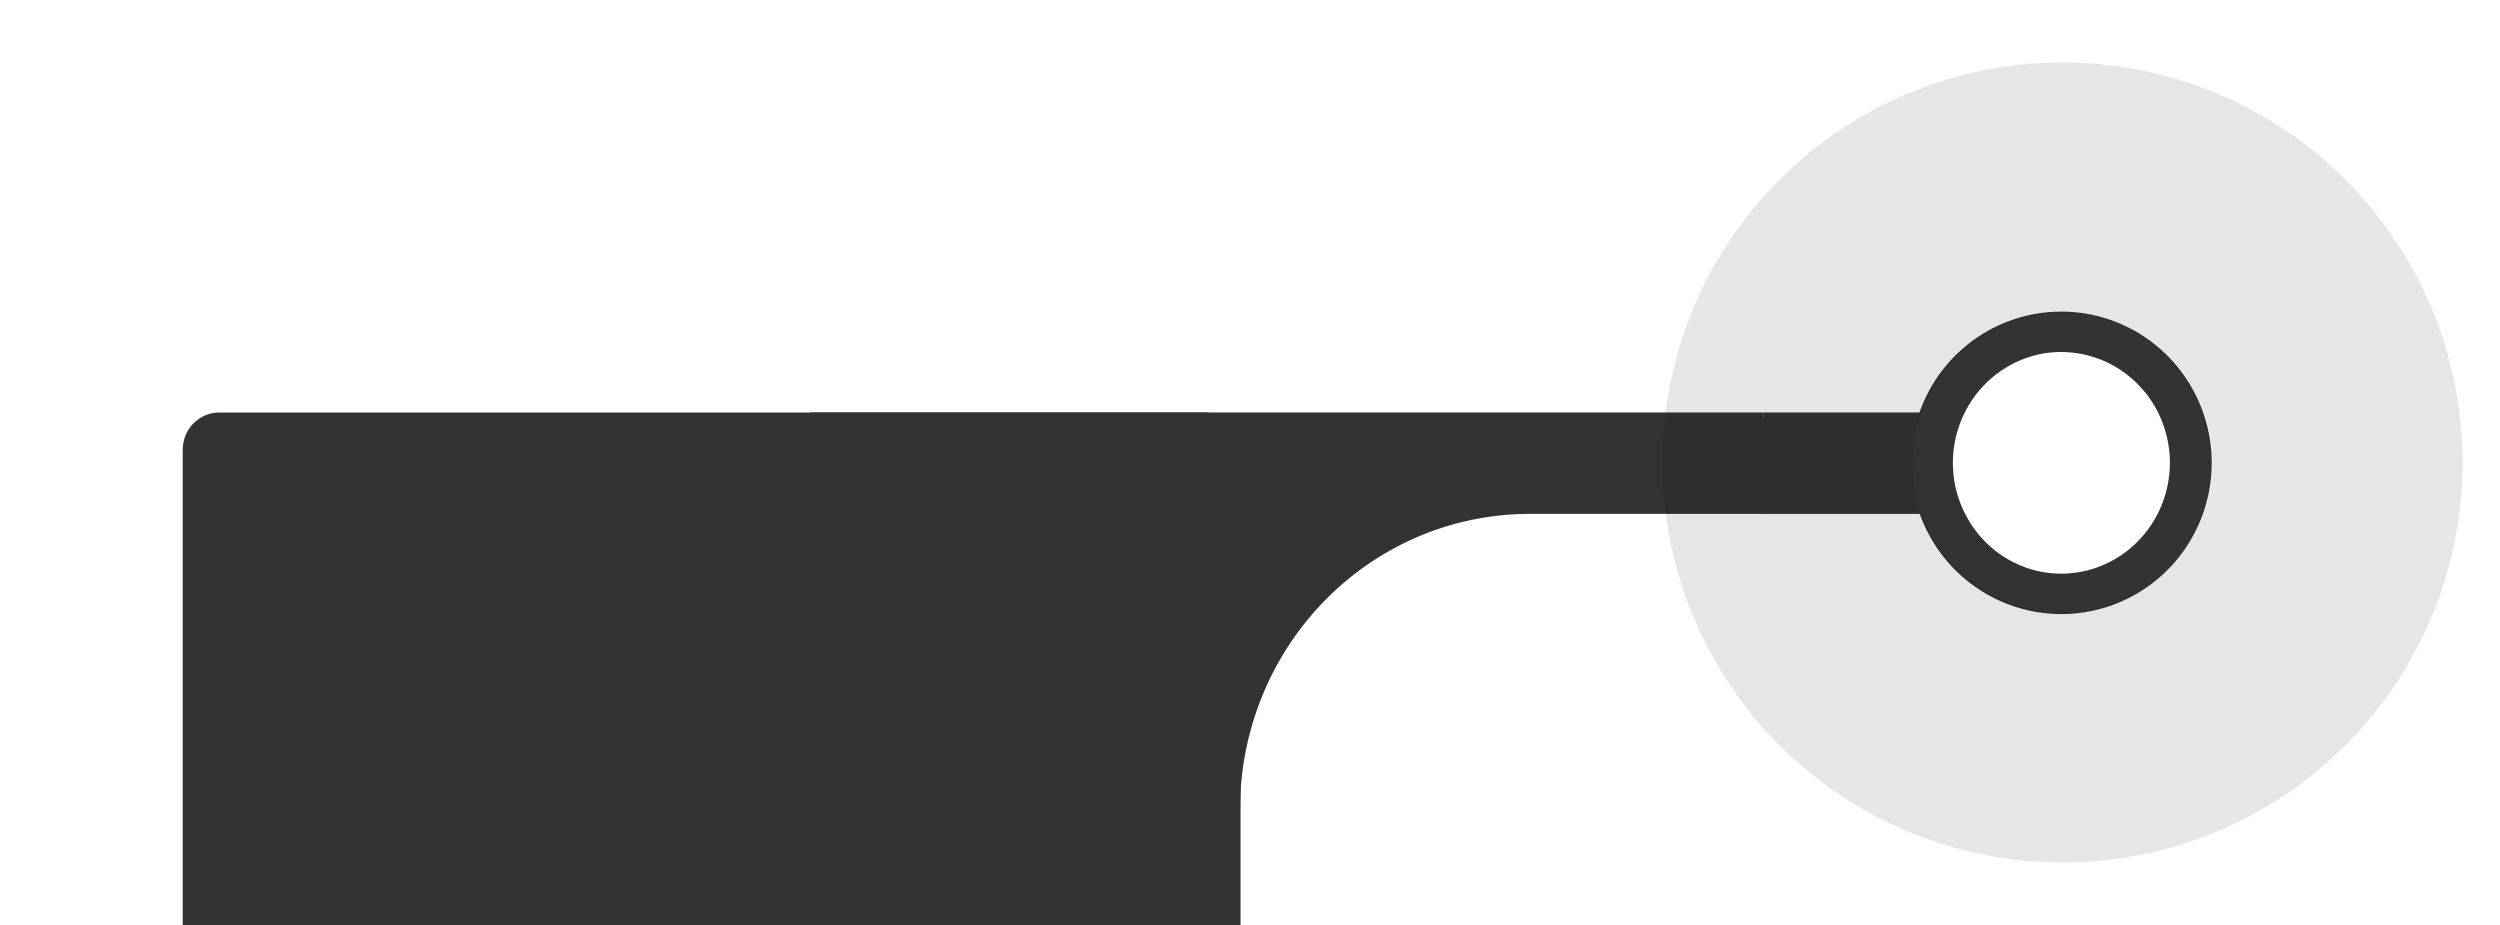 <?xml version="1.0" encoding="UTF-8" standalone="no"?>
<svg
   xmlns:dc="http://purl.org/dc/elements/1.1/"
   xmlns:cc="http://creativecommons.org/ns#"
   xmlns:rdf="http://www.w3.org/1999/02/22-rdf-syntax-ns#"
   xmlns:svg="http://www.w3.org/2000/svg"
   xmlns="http://www.w3.org/2000/svg"
   xmlns:sodipodi="http://sodipodi.sourceforge.net/DTD/sodipodi-0.dtd"
   xmlns:inkscape="http://www.inkscape.org/namespaces/inkscape"
   width="400"
   height="148"
   viewBox="0 0 105.833 39.158"
   version="1.1"
   id="svg8"
   inkscape:version="1.0.2 (e86c870879, 2021-01-15, custom)"
   sodipodi:docname="mirino.svg">
  <defs
     id="defs2">
    <inkscape:path-effect
       effect="offset"
       id="path-effect1229"
       is_visible="true"
       lpeversion="1"
       linejoin_type="extrp_arc"
       unit="mm"
       offset="2.4"
       miter_limit="4"
       attempt_force_join="true"
       update_on_knot_move="true" />
    <inkscape:path-effect
       effect="fillet_chamfer"
       id="path-effect1162"
       is_visible="true"
       lpeversion="1"
       satellites_param="F,0,0,1,0,1.058,0,1 @ F,0,0,1,0,1.058,0,1 @ F,0,0,1,0,1.058,0,1 @ F,0,0,1,0,1.058,0,1"
       unit="px"
       method="auto"
       mode="F"
       radius="4"
       chamfer_steps="1"
       flexible="false"
       use_knot_distance="true"
       apply_no_radius="true"
       apply_with_radius="true"
       only_selected="false"
       hide_knots="false" />
    <inkscape:path-effect
       effect="fillet_chamfer"
       id="path-effect1062"
       is_visible="true"
       lpeversion="1"
       satellites_param="F,0,0,1,0,1.058,0,1 @ F,0,0,1,0,1.058,0,1 @ F,0,0,1,0,1.058,0,1 @ F,0,0,1,0,1.058,0,1"
       unit="px"
       method="auto"
       mode="F"
       radius="4"
       chamfer_steps="1"
       flexible="false"
       use_knot_distance="true"
       apply_no_radius="true"
       apply_with_radius="true"
       only_selected="false"
       hide_knots="false" />
    <inkscape:path-effect
       effect="fillet_chamfer"
       id="path-effect910"
       is_visible="true"
       lpeversion="1"
       satellites_param="F,0,0,1,0,1.323,0,1 @ F,0,0,1,0,1.323,0,1 @ F,0,0,1,0,1.323,0,1 @ F,0,0,1,0,1.323,0,1"
       unit="px"
       method="auto"
       mode="F"
       radius="5"
       chamfer_steps="1"
       flexible="false"
       use_knot_distance="true"
       apply_no_radius="true"
       apply_with_radius="true"
       only_selected="false"
       hide_knots="false" />
    <filter
       style="color-interpolation-filters:sRGB"
       x="-0.25"
       width="1.5"
       y="-0.25"
       height="1.5"
       inkscape:menu="Non-Realistic 3D Shaders"
       inkscape:menu-tooltip="Satiny glass effect"
       inkscape:label="Frosted Glass"
       id="filter1039">
      <feGaussianBlur
         in="SourceGraphic"
         result="result8"
         stdDeviation="5"
         id="feGaussianBlur1019" />
      <feComposite
         result="result18"
         operator="xor"
         in2="result8"
         in="SourceGraphic"
         id="feComposite1021" />
      <feComposite
         in2="result18"
         result="result16"
         operator="arithmetic"
         k2="0.5"
         k1="1"
         in="result8"
         id="feComposite1023" />
      <feComposite
         in="result16"
         operator="atop"
         result="result6"
         in2="result8"
         id="feComposite1025" />
      <feOffset
         in="result6"
         result="result17"
         id="feOffset1027" />
      <feDisplacementMap
         result="result4"
         scale="100"
         yChannelSelector="A"
         xChannelSelector="A"
         in="result17"
         in2="result16"
         id="feDisplacementMap1029" />
      <feComposite
         k3="1"
         in="result17"
         operator="arithmetic"
         result="result2"
         in2="result4"
         id="feComposite1031" />
      <feComposite
         operator="out"
         in="result2"
         result="fbSourceGraphic"
         in2="result17"
         id="feComposite1033" />
      <feComposite
         result="result14"
         operator="over"
         in2="fbSourceGraphic"
         in="fbSourceGraphic"
         id="feComposite1035" />
      <feComposite
         in="result14"
         operator="in"
         in2="SourceGraphic"
         result="result15"
         id="feComposite1037" />
    </filter>
    <filter
       inkscape:label="Inset"
       inkscape:menu="Shadows and Glows"
       inkscape:menu-tooltip="Shadowy outer bevel"
       style="color-interpolation-filters:sRGB;"
       id="filter1139">
      <feMorphology
         result="result1"
         in="SourceAlpha"
         operator="dilate"
         radius="3.6"
         id="feMorphology1127" />
      <feGaussianBlur
         stdDeviation="3.6"
         in="result1"
         result="result0"
         id="feGaussianBlur1129" />
      <feDiffuseLighting
         surfaceScale="-5"
         id="feDiffuseLighting1133">
        <feDistantLight
           elevation="45"
           azimuth="225"
           id="feDistantLight1131" />
      </feDiffuseLighting>
      <feComposite
         in2="result0"
         operator="in"
         result="result91"
         id="feComposite1135" />
      <feComposite
         in="SourceGraphic"
         in2="result91"
         id="feComposite1137" />
    </filter>
    <filter
       style="color-interpolation-filters:sRGB"
       x="-0.25"
       width="1.5"
       y="-0.25"
       height="1.5"
       inkscape:menu="Non-Realistic 3D Shaders"
       inkscape:menu-tooltip="Satiny glass effect"
       inkscape:label="Frosted Glass"
       id="filter1185">
      <feGaussianBlur
         in="SourceGraphic"
         result="result8"
         stdDeviation="5"
         id="feGaussianBlur1165" />
      <feComposite
         result="result18"
         operator="xor"
         in2="result8"
         in="SourceGraphic"
         id="feComposite1167" />
      <feComposite
         in2="result18"
         result="result16"
         operator="arithmetic"
         k2="0.5"
         k1="1"
         in="result8"
         id="feComposite1169" />
      <feComposite
         in="result16"
         operator="atop"
         result="result6"
         in2="result8"
         id="feComposite1171" />
      <feOffset
         in="result6"
         result="result17"
         id="feOffset1173" />
      <feDisplacementMap
         result="result4"
         scale="100"
         yChannelSelector="A"
         xChannelSelector="A"
         in="result17"
         in2="result16"
         id="feDisplacementMap1175" />
      <feComposite
         k3="1"
         in="result17"
         operator="arithmetic"
         result="result2"
         in2="result4"
         id="feComposite1177" />
      <feComposite
         operator="out"
         in="result2"
         result="fbSourceGraphic"
         in2="result17"
         id="feComposite1179" />
      <feComposite
         result="result14"
         operator="over"
         in2="fbSourceGraphic"
         in="fbSourceGraphic"
         id="feComposite1181" />
      <feComposite
         in="result14"
         operator="in"
         in2="SourceGraphic"
         result="result15"
         id="feComposite1183" />
    </filter>
  </defs>
  <sodipodi:namedview
     id="base"
     pagecolor="#ffffff"
     bordercolor="#666666"
     borderopacity="1.0"
     inkscape:pageopacity="0.0"
     inkscape:pageshadow="2"
     inkscape:zoom="2.8284271"
     inkscape:cx="185.58807"
     inkscape:cy="119.68516"
     inkscape:document-units="mm"
     inkscape:current-layer="layer1"
     inkscape:document-rotation="0"
     showgrid="false"
     units="px"
     fit-margin-left="10"
     fit-margin-right="10"
     fit-margin-top="10"
     fit-margin-bottom="10"
     inkscape:window-width="1920"
     inkscape:window-height="1136"
     inkscape:window-x="0"
     inkscape:window-y="27"
     inkscape:window-maximized="1" />
  <g
     inkscape:label="Livello 1"
     inkscape:groupmode="layer"
     id="layer1">
    <path
       id="path903"
       style="opacity:0.1;fill:#000000;fill-opacity:1;stroke-width:0.132"
       d="M 87.234,2.646 A 16.933,16.933 0 0 0 70.379,19.579 16.933,16.933 0 0 0 87.312,36.513 16.933,16.933 0 0 0 104.246,19.579 16.933,16.933 0 0 0 87.312,2.646 a 16.933,16.933 0 0 0 -0.079,0 z m 0.023,10.583 a 6.35,6.35 0 0 1 0.056,0 6.35,6.35 0 0 1 0.109,5.16e-4 6.35,6.35 0 0 1 0.109,0.003 6.35,6.35 0 0 1 0.109,0.005 6.35,6.35 0 0 1 0.109,0.007 6.35,6.35 0 0 1 0.109,0.008 6.35,6.35 0 0 1 0.109,0.01 6.35,6.35 0 0 1 0.109,0.012 6.35,6.35 0 0 1 0.108,0.014 6.35,6.35 0 0 1 0.107,0.016 6.35,6.35 0 0 1 0.108,0.018 6.35,6.35 0 0 1 0.107,0.02 6.35,6.35 0 0 1 0.107,0.021 6.35,6.35 0 0 1 0.106,0.023 6.35,6.35 0 0 1 0.106,0.025 6.35,6.35 0 0 1 0.106,0.027 6.35,6.35 0 0 1 0.105,0.028 6.35,6.35 0 0 1 0.105,0.03 6.35,6.35 0 0 1 0.104,0.033 6.35,6.35 0 0 1 0.104,0.034 6.35,6.35 0 0 1 0.103,0.036 6.35,6.35 0 0 1 0.102,0.037 6.35,6.35 0 0 1 0.101,0.039 6.35,6.35 0 0 1 0.101,0.041 6.35,6.35 0 0 1 0.1,0.043 6.35,6.35 0 0 1 0.099,0.044 6.35,6.35 0 0 1 0.099,0.046 6.35,6.35 0 0 1 0.098,0.048 6.35,6.35 0 0 1 0.097,0.05 6.35,6.35 0 0 1 0.096,0.051 6.35,6.35 0 0 1 0.095,0.053 6.35,6.35 0 0 1 0.095,0.055 6.35,6.35 0 0 1 0.093,0.056 6.35,6.35 0 0 1 0.092,0.058 6.35,6.35 0 0 1 0.091,0.059 6.35,6.35 0 0 1 0.09,0.06 6.35,6.35 0 0 1 0.089,0.063 6.35,6.35 0 0 1 0.088,0.064 6.35,6.35 0 0 1 0.087,0.065 6.35,6.35 0 0 1 0.086,0.067 6.35,6.35 0 0 1 0.085,0.068 6.35,6.35 0 0 1 0.084,0.07 6.35,6.35 0 0 1 0.083,0.071 6.35,6.35 0 0 1 0.081,0.073 6.35,6.35 0 0 1 0.08,0.074 6.35,6.35 0 0 1 0.079,0.075 6.35,6.35 0 0 1 0.077,0.076 6.35,6.35 0 0 1 0.076,0.078 6.35,6.35 0 0 1 0.075,0.08 6.35,6.35 0 0 1 0.073,0.081 6.35,6.35 0 0 1 0.072,0.082 6.35,6.35 0 0 1 0.07,0.083 6.35,6.35 0 0 1 0.069,0.084 6.35,6.35 0 0 1 0.068,0.085 6.35,6.35 0 0 1 0.066,0.087 6.35,6.35 0 0 1 0.065,0.088 6.35,6.35 0 0 1 0.064,0.089 6.35,6.35 0 0 1 0.061,0.09 6.35,6.35 0 0 1 0.06,0.091 6.35,6.35 0 0 1 0.058,0.091 6.35,6.35 0 0 1 0.057,0.093 6.35,6.35 0 0 1 0.055,0.094 6.35,6.35 0 0 1 0.053,0.095 6.35,6.35 0 0 1 0.052,0.096 6.35,6.35 0 0 1 0.051,0.097 6.35,6.35 0 0 1 0.049,0.098 6.35,6.35 0 0 1 0.047,0.098 6.35,6.35 0 0 1 0.045,0.099 6.35,6.35 0 0 1 0.043,0.1 6.35,6.35 0 0 1 0.042,0.101 6.35,6.35 0 0 1 0.04,0.101 6.35,6.35 0 0 1 0.039,0.102 6.35,6.35 0 0 1 0.037,0.102 6.35,6.35 0 0 1 0.035,0.103 6.35,6.35 0 0 1 0.033,0.104 6.35,6.35 0 0 1 0.031,0.104 6.35,6.35 0 0 1 0.03,0.105 6.35,6.35 0 0 1 0.027,0.105 6.35,6.35 0 0 1 0.026,0.106 6.35,6.35 0 0 1 0.024,0.106 6.35,6.35 0 0 1 0.023,0.106 6.35,6.35 0 0 1 0.02,0.107 6.35,6.35 0 0 1 0.019,0.107 6.35,6.35 0 0 1 0.017,0.107 6.35,6.35 0 0 1 0.015,0.108 6.35,6.35 0 0 1 0.013,0.109 6.35,6.35 0 0 1 0.011,0.109 6.35,6.35 0 0 1 0.009,0.109 6.35,6.35 0 0 1 0.007,0.109 6.35,6.35 0 0 1 0.006,0.109 6.35,6.35 0 0 1 0.004,0.109 6.35,6.35 0 0 1 0.002,0.109 6.35,6.35 0 0 1 5.2e-4,0.056 6.35,6.35 0 0 1 -10e-4,0.109 6.35,6.35 0 0 1 -0.003,0.109 6.35,6.35 0 0 1 -0.005,0.109 6.35,6.35 0 0 1 -0.006,0.109 6.35,6.35 0 0 1 -0.008,0.109 6.35,6.35 0 0 1 -0.01,0.109 6.35,6.35 0 0 1 -0.012,0.109 6.35,6.35 0 0 1 -0.014,0.108 6.35,6.35 0 0 1 -0.016,0.107 6.35,6.35 0 0 1 -0.018,0.108 6.35,6.35 0 0 1 -0.02,0.107 6.35,6.35 0 0 1 -0.021,0.107 6.35,6.35 0 0 1 -0.023,0.106 6.35,6.35 0 0 1 -0.025,0.106 6.35,6.35 0 0 1 -0.027,0.106 6.35,6.35 0 0 1 -0.029,0.105 6.35,6.35 0 0 1 -0.03,0.105 6.35,6.35 0 0 1 -0.032,0.104 6.35,6.35 0 0 1 -0.034,0.103 6.35,6.35 0 0 1 -0.036,0.103 6.35,6.35 0 0 1 -0.038,0.102 6.35,6.35 0 0 1 -0.039,0.101 6.35,6.35 0 0 1 -0.041,0.101 6.35,6.35 0 0 1 -0.043,0.1 6.35,6.35 0 0 1 -0.044,0.099 6.35,6.35 0 0 1 -0.046,0.099 6.35,6.35 0 0 1 -0.048,0.098 6.35,6.35 0 0 1 -0.05,0.097 6.35,6.35 0 0 1 -0.051,0.096 6.35,6.35 0 0 1 -0.053,0.095 6.35,6.35 0 0 1 -0.054,0.095 6.35,6.35 0 0 1 -0.056,0.094 6.35,6.35 0 0 1 -0.057,0.092 6.35,6.35 0 0 1 -0.059,0.091 6.35,6.35 0 0 1 -0.061,0.09 6.35,6.35 0 0 1 -0.062,0.089 6.35,6.35 0 0 1 -0.064,0.088 6.35,6.35 0 0 1 -0.066,0.087 6.35,6.35 0 0 1 -0.067,0.086 6.35,6.35 0 0 1 -0.069,0.085 6.35,6.35 0 0 1 -0.07,0.084 6.35,6.35 0 0 1 -0.071,0.083 6.35,6.35 0 0 1 -0.072,0.081 6.35,6.35 0 0 1 -0.074,0.08 6.35,6.35 0 0 1 -0.075,0.079 6.35,6.35 0 0 1 -0.077,0.078 6.35,6.35 0 0 1 -0.078,0.076 6.35,6.35 0 0 1 -0.079,0.075 6.35,6.35 0 0 1 -0.081,0.073 6.35,6.35 0 0 1 -0.082,0.072 6.35,6.35 0 0 1 -0.083,0.07 6.35,6.35 0 0 1 -0.085,0.069 6.35,6.35 0 0 1 -0.085,0.068 6.35,6.35 0 0 1 -0.087,0.066 6.35,6.35 0 0 1 -0.087,0.065 6.35,6.35 0 0 1 -0.089,0.064 6.35,6.35 0 0 1 -0.09,0.061 6.35,6.35 0 0 1 -0.091,0.06 6.35,6.35 0 0 1 -0.092,0.058 6.35,6.35 0 0 1 -0.093,0.057 6.35,6.35 0 0 1 -0.094,0.055 6.35,6.35 0 0 1 -0.095,0.054 6.35,6.35 0 0 1 -0.096,0.052 6.35,6.35 0 0 1 -0.097,0.051 6.35,6.35 0 0 1 -0.097,0.049 6.35,6.35 0 0 1 -0.098,0.047 6.35,6.35 0 0 1 -0.099,0.045 6.35,6.35 0 0 1 -0.1,0.043 6.35,6.35 0 0 1 -0.101,0.042 6.35,6.35 0 0 1 -0.101,0.04 6.35,6.35 0 0 1 -0.102,0.039 6.35,6.35 0 0 1 -0.103,0.037 6.35,6.35 0 0 1 -0.103,0.035 6.35,6.35 0 0 1 -0.104,0.034 6.35,6.35 0 0 1 -0.104,0.031 6.35,6.35 0 0 1 -0.105,0.03 6.35,6.35 0 0 1 -0.105,0.027 6.35,6.35 0 0 1 -0.106,0.026 6.35,6.35 0 0 1 -0.106,0.024 6.35,6.35 0 0 1 -0.107,0.023 6.35,6.35 0 0 1 -0.107,0.02 6.35,6.35 0 0 1 -0.107,0.019 6.35,6.35 0 0 1 -0.107,0.017 6.35,6.35 0 0 1 -0.108,0.015 6.35,6.35 0 0 1 -0.108,0.013 6.35,6.35 0 0 1 -0.109,0.011 6.35,6.35 0 0 1 -0.109,0.009 6.35,6.35 0 0 1 -0.109,0.007 6.35,6.35 0 0 1 -0.109,0.006 6.35,6.35 0 0 1 -0.109,0.004 6.35,6.35 0 0 1 -0.109,0.002 6.35,6.35 0 0 1 -0.056,5.18e-4 6.35,6.35 0 0 1 -0.109,-0.001 6.35,6.35 0 0 1 -0.109,-0.003 6.35,6.35 0 0 1 -0.109,-0.005 6.35,6.35 0 0 1 -0.109,-0.006 6.35,6.35 0 0 1 -0.109,-0.009 6.35,6.35 0 0 1 -0.109,-0.01 6.35,6.35 0 0 1 -0.108,-0.012 6.35,6.35 0 0 1 -0.108,-0.014 6.35,6.35 0 0 1 -0.108,-0.016 6.35,6.35 0 0 1 -0.107,-0.018 6.35,6.35 0 0 1 -0.107,-0.02 6.35,6.35 0 0 1 -0.106,-0.021 6.35,6.35 0 0 1 -0.107,-0.023 6.35,6.35 0 0 1 -0.106,-0.025 6.35,6.35 0 0 1 -0.105,-0.027 6.35,6.35 0 0 1 -0.105,-0.029 6.35,6.35 0 0 1 -0.104,-0.03 6.35,6.35 0 0 1 -0.104,-0.032 6.35,6.35 0 0 1 -0.103,-0.034 6.35,6.35 0 0 1 -0.103,-0.036 6.35,6.35 0 0 1 -0.102,-0.038 6.35,6.35 0 0 1 -0.102,-0.039 6.35,6.35 0 0 1 -0.101,-0.041 6.35,6.35 0 0 1 -0.1,-0.042 6.35,6.35 0 0 1 -0.1,-0.044 6.35,6.35 0 0 1 -0.099,-0.047 6.35,6.35 0 0 1 -0.098,-0.048 6.35,6.35 0 0 1 -0.097,-0.049 6.35,6.35 0 0 1 -0.096,-0.052 6.35,6.35 0 0 1 -0.096,-0.053 6.35,6.35 0 0 1 -0.095,-0.054 6.35,6.35 0 0 1 -0.093,-0.056 6.35,6.35 0 0 1 -0.092,-0.057 6.35,6.35 0 0 1 -0.091,-0.059 6.35,6.35 0 0 1 -0.09,-0.061 6.35,6.35 0 0 1 -0.089,-0.063 6.35,6.35 0 0 1 -0.088,-0.064 6.35,6.35 0 0 1 -0.087,-0.066 6.35,6.35 0 0 1 -0.086,-0.067 6.35,6.35 0 0 1 -0.085,-0.069 6.35,6.35 0 0 1 -0.084,-0.07 6.35,6.35 0 0 1 -0.082,-0.071 6.35,6.35 0 0 1 -0.081,-0.072 6.35,6.35 0 0 1 -0.08,-0.074 6.35,6.35 0 0 1 -0.079,-0.075 6.35,6.35 0 0 1 -0.077,-0.077 6.35,6.35 0 0 1 -0.076,-0.078 6.35,6.35 0 0 1 -0.074,-0.079 6.35,6.35 0 0 1 -0.073,-0.081 6.35,6.35 0 0 1 -0.072,-0.082 6.35,6.35 0 0 1 -0.071,-0.083 6.35,6.35 0 0 1 -0.069,-0.084 6.35,6.35 0 0 1 -0.068,-0.085 6.35,6.35 0 0 1 -0.066,-0.087 6.35,6.35 0 0 1 -0.065,-0.087 6.35,6.35 0 0 1 -0.063,-0.089 6.35,6.35 0 0 1 -0.061,-0.09 6.35,6.35 0 0 1 -0.06,-0.091 6.35,6.35 0 0 1 -0.058,-0.092 6.35,6.35 0 0 1 -0.057,-0.093 6.35,6.35 0 0 1 -0.055,-0.094 6.35,6.35 0 0 1 -0.054,-0.095 6.35,6.35 0 0 1 -0.052,-0.096 6.35,6.35 0 0 1 -0.05,-0.097 6.35,6.35 0 0 1 -0.049,-0.097 6.35,6.35 0 0 1 -0.047,-0.098 6.35,6.35 0 0 1 -0.045,-0.099 6.35,6.35 0 0 1 -0.044,-0.1 6.35,6.35 0 0 1 -0.042,-0.1 6.35,6.35 0 0 1 -0.04,-0.101 6.35,6.35 0 0 1 -0.038,-0.102 6.35,6.35 0 0 1 -0.037,-0.102 6.35,6.35 0 0 1 -0.035,-0.103 6.35,6.35 0 0 1 -0.033,-0.104 6.35,6.35 0 0 1 -0.032,-0.104 6.35,6.35 0 0 1 -0.029,-0.105 6.35,6.35 0 0 1 -0.028,-0.105 6.35,6.35 0 0 1 -0.026,-0.106 6.35,6.35 0 0 1 -0.024,-0.106 6.35,6.35 0 0 1 -0.022,-0.107 6.35,6.35 0 0 1 -0.021,-0.107 6.35,6.35 0 0 1 -0.019,-0.107 6.35,6.35 0 0 1 -0.017,-0.107 6.35,6.35 0 0 1 -0.015,-0.108 6.35,6.35 0 0 1 -0.013,-0.108 6.35,6.35 0 0 1 -0.011,-0.109 6.35,6.35 0 0 1 -0.009,-0.109 6.35,6.35 0 0 1 -0.008,-0.109 6.35,6.35 0 0 1 -0.006,-0.109 6.35,6.35 0 0 1 -0.004,-0.109 6.35,6.35 0 0 1 -0.002,-0.109 6.35,6.35 0 0 1 0,-0.056 6.35,6.35 0 0 1 10e-4,-0.109 6.35,6.35 0 0 1 0.003,-0.109 6.35,6.35 0 0 1 0.005,-0.109 6.35,6.35 0 0 1 0.007,-0.109 6.35,6.35 0 0 1 0.008,-0.109 6.35,6.35 0 0 1 0.01,-0.109 6.35,6.35 0 0 1 0.012,-0.108 6.35,6.35 0 0 1 0.014,-0.108 6.35,6.35 0 0 1 0.016,-0.108 6.35,6.35 0 0 1 0.018,-0.107 6.35,6.35 0 0 1 0.02,-0.107 6.35,6.35 0 0 1 0.022,-0.107 6.35,6.35 0 0 1 0.023,-0.106 6.35,6.35 0 0 1 0.025,-0.106 6.35,6.35 0 0 1 0.027,-0.105 6.35,6.35 0 0 1 0.028,-0.105 6.35,6.35 0 0 1 0.03,-0.104 6.35,6.35 0 0 1 0.033,-0.104 6.35,6.35 0 0 1 0.034,-0.103 6.35,6.35 0 0 1 0.036,-0.103 6.35,6.35 0 0 1 0.037,-0.102 6.35,6.35 0 0 1 0.04,-0.102 6.35,6.35 0 0 1 0.041,-0.101 6.35,6.35 0 0 1 0.043,-0.1 6.35,6.35 0 0 1 0.044,-0.1 6.35,6.35 0 0 1 0.046,-0.099 6.35,6.35 0 0 1 0.048,-0.098 6.35,6.35 0 0 1 0.05,-0.097 6.35,6.35 0 0 1 0.051,-0.097 6.35,6.35 0 0 1 0.053,-0.095 6.35,6.35 0 0 1 0.055,-0.095 6.35,6.35 0 0 1 0.056,-0.093 6.35,6.35 0 0 1 0.058,-0.092 6.35,6.35 0 0 1 0.059,-0.091 6.35,6.35 0 0 1 0.06,-0.09 6.35,6.35 0 0 1 0.062,-0.089 6.35,6.35 0 0 1 0.064,-0.088 6.35,6.35 0 0 1 0.065,-0.087 6.35,6.35 0 0 1 0.067,-0.086 6.35,6.35 0 0 1 0.068,-0.085 6.35,6.35 0 0 1 0.07,-0.084 6.35,6.35 0 0 1 0.071,-0.082 6.35,6.35 0 0 1 0.073,-0.082 6.35,6.35 0 0 1 0.074,-0.08 6.35,6.35 0 0 1 0.075,-0.079 6.35,6.35 0 0 1 0.076,-0.077 6.35,6.35 0 0 1 0.078,-0.076 6.35,6.35 0 0 1 0.08,-0.074 6.35,6.35 0 0 1 0.081,-0.073 6.35,6.35 0 0 1 0.082,-0.072 6.35,6.35 0 0 1 0.083,-0.07 6.35,6.35 0 0 1 0.084,-0.069 6.35,6.35 0 0 1 0.085,-0.068 6.35,6.35 0 0 1 0.087,-0.066 6.35,6.35 0 0 1 0.088,-0.065 6.35,6.35 0 0 1 0.089,-0.063 6.35,6.35 0 0 1 0.09,-0.061 6.35,6.35 0 0 1 0.091,-0.06 6.35,6.35 0 0 1 0.092,-0.058 6.35,6.35 0 0 1 0.092,-0.057 6.35,6.35 0 0 1 0.094,-0.055 6.35,6.35 0 0 1 0.095,-0.054 6.35,6.35 0 0 1 0.096,-0.052 6.35,6.35 0 0 1 0.097,-0.05 6.35,6.35 0 0 1 0.098,-0.049 6.35,6.35 0 0 1 0.098,-0.047 6.35,6.35 0 0 1 0.099,-0.045 6.35,6.35 0 0 1 0.1,-0.043 6.35,6.35 0 0 1 0.101,-0.042 6.35,6.35 0 0 1 0.101,-0.04 6.35,6.35 0 0 1 0.102,-0.038 6.35,6.35 0 0 1 0.103,-0.037 6.35,6.35 0 0 1 0.103,-0.035 6.35,6.35 0 0 1 0.104,-0.033 6.35,6.35 0 0 1 0.104,-0.032 6.35,6.35 0 0 1 0.105,-0.029 6.35,6.35 0 0 1 0.105,-0.028 6.35,6.35 0 0 1 0.106,-0.026 6.35,6.35 0 0 1 0.106,-0.024 6.35,6.35 0 0 1 0.106,-0.022 6.35,6.35 0 0 1 0.107,-0.021 6.35,6.35 0 0 1 0.107,-0.019 6.35,6.35 0 0 1 0.108,-0.017 6.35,6.35 0 0 1 0.107,-0.015 6.35,6.35 0 0 1 0.109,-0.013 6.35,6.35 0 0 1 0.109,-0.011 6.35,6.35 0 0 1 0.109,-0.009 6.35,6.35 0 0 1 0.109,-0.008 6.35,6.35 0 0 1 0.109,-0.006 6.35,6.35 0 0 1 0.109,-0.004 6.35,6.35 0 0 1 0.109,-0.002 z" />
    <g
       id="g848"
       style="opacity:0.8"
       transform="matrix(1.579,0,0,1.612,-27.652,-114.272)">
      <g
         id="g841">
        <path
           id="path1462"
           style="opacity:1;fill:#000000;stroke-width:0.079"
           d="m 72.777,79.072 a 4.033,3.971 0 0 0 -3.803,2.648 h -4.186 v 2.646 h 4.187 a 4.033,3.971 0 0 0 3.802,2.648 4.033,3.971 0 0 0 4.033,-3.971 4.033,3.971 0 0 0 -4.033,-3.971 z m 0,1.061 a 2.91,2.91 0 0 1 0.074,10e-4 2.91,2.91 0 0 1 0.073,0.003 2.91,2.91 0 0 1 0.074,0.005 2.91,2.91 0 0 1 0.073,0.007 2.91,2.91 0 0 1 0.073,0.008 2.91,2.91 0 0 1 0.073,0.01 2.91,2.91 0 0 1 0.073,0.012 2.91,2.91 0 0 1 0.072,0.014 2.91,2.91 0 0 1 0.072,0.016 2.91,2.91 0 0 1 0.072,0.018 2.91,2.91 0 0 1 0.071,0.019 2.91,2.91 0 0 1 0.071,0.021 2.91,2.91 0 0 1 0.07,0.023 2.91,2.91 0 0 1 0.069,0.025 2.91,2.91 0 0 1 0.069,0.026 2.91,2.91 0 0 1 0.068,0.028 2.91,2.91 0 0 1 0.068,0.03 2.91,2.91 0 0 1 0.067,0.032 2.91,2.91 0 0 1 0.066,0.034 2.91,2.91 0 0 1 0.065,0.035 2.91,2.91 0 0 1 0.064,0.037 2.91,2.91 0 0 1 0.063,0.038 2.91,2.91 0 0 1 0.062,0.04 2.91,2.91 0 0 1 0.061,0.041 2.91,2.91 0 0 1 0.06,0.043 2.91,2.91 0 0 1 0.059,0.044 2.91,2.91 0 0 1 0.058,0.046 2.91,2.91 0 0 1 0.057,0.047 2.91,2.91 0 0 1 0.055,0.049 2.91,2.91 0 0 1 0.054,0.05 2.91,2.91 0 0 1 0.053,0.052 2.91,2.91 0 0 1 0.051,0.053 2.91,2.91 0 0 1 0.051,0.054 2.91,2.91 0 0 1 0.049,0.055 2.91,2.91 0 0 1 0.048,0.057 2.91,2.91 0 0 1 0.046,0.057 2.91,2.91 0 0 1 0.044,0.059 2.91,2.91 0 0 1 0.043,0.06 2.91,2.91 0 0 1 0.041,0.061 2.91,2.91 0 0 1 0.04,0.062 2.91,2.91 0 0 1 0.038,0.063 2.91,2.91 0 0 1 0.036,0.064 2.91,2.91 0 0 1 0.035,0.065 2.91,2.91 0 0 1 0.033,0.066 2.91,2.91 0 0 1 0.032,0.067 2.91,2.91 0 0 1 0.029,0.067 2.91,2.91 0 0 1 0.028,0.068 2.91,2.91 0 0 1 0.026,0.069 2.91,2.91 0 0 1 0.025,0.07 2.91,2.91 0 0 1 0.023,0.07 2.91,2.91 0 0 1 0.021,0.071 2.91,2.91 0 0 1 0.019,0.071 2.91,2.91 0 0 1 0.018,0.072 2.91,2.91 0 0 1 0.016,0.072 2.91,2.91 0 0 1 0.014,0.072 2.91,2.91 0 0 1 0.012,0.073 2.91,2.91 0 0 1 0.01,0.073 2.91,2.91 0 0 1 0.009,0.073 2.91,2.91 0 0 1 0.006,0.073 2.91,2.91 0 0 1 0.005,0.074 2.91,2.91 0 0 1 0.003,0.073 2.91,2.91 0 0 1 0.001,0.071 2.91,2.91 0 0 1 -0.001,0.074 2.91,2.91 0 0 1 -0.003,0.073 2.91,2.91 0 0 1 -0.005,0.074 2.91,2.91 0 0 1 -0.007,0.073 2.91,2.91 0 0 1 -0.009,0.073 2.91,2.91 0 0 1 -0.01,0.073 2.91,2.91 0 0 1 -0.012,0.073 2.91,2.91 0 0 1 -0.014,0.072 2.91,2.91 0 0 1 -0.015,0.072 2.91,2.91 0 0 1 -0.018,0.071 2.91,2.91 0 0 1 -0.02,0.071 2.91,2.91 0 0 1 -0.021,0.071 2.91,2.91 0 0 1 -0.023,0.07 2.91,2.91 0 0 1 -0.025,0.069 2.91,2.91 0 0 1 -0.026,0.069 2.91,2.91 0 0 1 -0.028,0.068 2.91,2.91 0 0 1 -0.03,0.068 2.91,2.91 0 0 1 -0.032,0.067 2.91,2.91 0 0 1 -0.034,0.066 2.91,2.91 0 0 1 -0.035,0.065 2.91,2.91 0 0 1 -0.037,0.064 2.91,2.91 0 0 1 -0.038,0.063 2.91,2.91 0 0 1 -0.04,0.062 2.91,2.91 0 0 1 -0.041,0.061 2.91,2.91 0 0 1 -0.043,0.06 2.91,2.91 0 0 1 -0.044,0.059 2.91,2.91 0 0 1 -0.046,0.058 2.91,2.91 0 0 1 -0.048,0.057 2.91,2.91 0 0 1 -0.049,0.055 2.91,2.91 0 0 1 -0.05,0.054 2.91,2.91 0 0 1 -0.052,0.053 2.91,2.91 0 0 1 -0.053,0.052 2.91,2.91 0 0 1 -0.054,0.05 2.91,2.91 0 0 1 -0.055,0.049 2.91,2.91 0 0 1 -0.057,0.048 2.91,2.91 0 0 1 -0.058,0.046 2.91,2.91 0 0 1 -0.059,0.044 2.91,2.91 0 0 1 -0.06,0.043 2.91,2.91 0 0 1 -0.061,0.041 2.91,2.91 0 0 1 -0.063,0.04 2.91,2.91 0 0 1 -0.063,0.038 2.91,2.91 0 0 1 -0.064,0.037 2.91,2.91 0 0 1 -0.065,0.035 2.91,2.91 0 0 1 -0.066,0.033 2.91,2.91 0 0 1 -0.067,0.032 2.91,2.91 0 0 1 -0.067,0.03 2.91,2.91 0 0 1 -0.068,0.028 2.91,2.91 0 0 1 -0.069,0.026 2.91,2.91 0 0 1 -0.069,0.025 2.91,2.91 0 0 1 -0.07,0.023 2.91,2.91 0 0 1 -0.071,0.021 2.91,2.91 0 0 1 -0.071,0.019 2.91,2.91 0 0 1 -0.071,0.018 2.91,2.91 0 0 1 -0.072,0.016 2.91,2.91 0 0 1 -0.072,0.013 2.91,2.91 0 0 1 -0.073,0.012 2.91,2.91 0 0 1 -0.073,0.01 2.91,2.91 0 0 1 -0.073,0.008 2.91,2.91 0 0 1 -0.074,0.007 2.91,2.91 0 0 1 -0.073,0.005 2.91,2.91 0 0 1 -0.074,0.003 2.91,2.91 0 0 1 -0.07,0.001 2.91,2.91 0 0 1 -0.074,-0.001 2.91,2.91 0 0 1 -0.074,-0.003 2.91,2.91 0 0 1 -0.073,-0.005 2.91,2.91 0 0 1 -0.073,-0.006 2.91,2.91 0 0 1 -0.073,-0.008 2.91,2.91 0 0 1 -0.073,-0.01 2.91,2.91 0 0 1 -0.072,-0.012 2.91,2.91 0 0 1 -0.073,-0.014 2.91,2.91 0 0 1 -0.072,-0.015 2.91,2.91 0 0 1 -0.072,-0.018 2.91,2.91 0 0 1 -0.071,-0.02 2.91,2.91 0 0 1 -0.07,-0.021 2.91,2.91 0 0 1 -0.07,-0.023 2.91,2.91 0 0 1 -0.069,-0.025 2.91,2.91 0 0 1 -0.069,-0.027 2.91,2.91 0 0 1 -0.068,-0.028 2.91,2.91 0 0 1 -0.067,-0.03 2.91,2.91 0 0 1 -0.067,-0.032 2.91,2.91 0 0 1 -0.066,-0.033 2.91,2.91 0 0 1 -0.065,-0.035 2.91,2.91 0 0 1 -0.064,-0.037 2.91,2.91 0 0 1 -0.063,-0.038 2.91,2.91 0 0 1 -0.062,-0.04 2.91,2.91 0 0 1 -0.061,-0.041 2.91,2.91 0 0 1 -0.06,-0.043 2.91,2.91 0 0 1 -0.059,-0.044 2.91,2.91 0 0 1 -0.057,-0.046 2.91,2.91 0 0 1 -0.057,-0.048 2.91,2.91 0 0 1 -0.055,-0.049 2.91,2.91 0 0 1 -0.054,-0.05 2.91,2.91 0 0 1 -0.053,-0.052 2.91,2.91 0 0 1 -0.051,-0.053 2.91,2.91 0 0 1 -0.05,-0.054 2.91,2.91 0 0 1 -0.049,-0.055 2.91,2.91 0 0 1 -0.047,-0.057 2.91,2.91 0 0 1 -0.046,-0.058 2.91,2.91 0 0 1 -0.044,-0.059 2.91,2.91 0 0 1 -0.043,-0.06 2.91,2.91 0 0 1 -0.041,-0.061 2.91,2.91 0 0 1 -0.04,-0.063 2.91,2.91 0 0 1 -0.038,-0.063 2.91,2.91 0 0 1 -0.037,-0.064 2.91,2.91 0 0 1 -0.035,-0.065 2.91,2.91 0 0 1 -0.034,-0.066 2.91,2.91 0 0 1 -0.032,-0.067 2.91,2.91 0 0 1 -0.03,-0.068 2.91,2.91 0 0 1 -0.028,-0.068 2.91,2.91 0 0 1 -0.026,-0.069 2.91,2.91 0 0 1 -0.025,-0.069 2.91,2.91 0 0 1 -0.023,-0.07 2.91,2.91 0 0 1 -0.021,-0.071 2.91,2.91 0 0 1 -0.02,-0.071 2.91,2.91 0 0 1 -0.018,-0.072 2.91,2.91 0 0 1 -0.015,-0.072 2.91,2.91 0 0 1 -0.014,-0.072 2.91,2.91 0 0 1 -0.012,-0.073 2.91,2.91 0 0 1 -0.01,-0.073 2.91,2.91 0 0 1 -0.008,-0.073 2.91,2.91 0 0 1 -0.006,-0.074 2.91,2.91 0 0 1 -0.005,-0.073 2.91,2.91 0 0 1 -0.003,-0.074 2.91,2.91 0 0 1 -10e-4,-0.07 2.91,2.91 0 0 1 10e-4,-0.074 2.91,2.91 0 0 1 0.003,-0.074 2.91,2.91 0 0 1 0.005,-0.073 2.91,2.91 0 0 1 0.007,-0.073 2.91,2.91 0 0 1 0.008,-0.073 2.91,2.91 0 0 1 0.01,-0.073 2.91,2.91 0 0 1 0.012,-0.073 2.91,2.91 0 0 1 0.014,-0.072 2.91,2.91 0 0 1 0.016,-0.072 2.91,2.91 0 0 1 0.018,-0.072 2.91,2.91 0 0 1 0.02,-0.071 2.91,2.91 0 0 1 0.021,-0.07 2.91,2.91 0 0 1 0.023,-0.07 2.91,2.91 0 0 1 0.025,-0.07 2.91,2.91 0 0 1 0.026,-0.069 2.91,2.91 0 0 1 0.028,-0.068 2.91,2.91 0 0 1 0.03,-0.067 2.91,2.91 0 0 1 0.032,-0.067 2.91,2.91 0 0 1 0.034,-0.066 2.91,2.91 0 0 1 0.035,-0.065 2.91,2.91 0 0 1 0.037,-0.064 2.91,2.91 0 0 1 0.038,-0.063 2.91,2.91 0 0 1 0.04,-0.062 2.91,2.91 0 0 1 0.041,-0.061 2.91,2.91 0 0 1 0.043,-0.06 2.91,2.91 0 0 1 0.044,-0.059 2.91,2.91 0 0 1 0.046,-0.058 2.91,2.91 0 0 1 0.047,-0.056 2.91,2.91 0 0 1 0.049,-0.055 2.91,2.91 0 0 1 0.05,-0.054 2.91,2.91 0 0 1 0.052,-0.053 2.91,2.91 0 0 1 0.053,-0.052 2.91,2.91 0 0 1 0.054,-0.05 2.91,2.91 0 0 1 0.055,-0.049 2.91,2.91 0 0 1 0.057,-0.047 2.91,2.91 0 0 1 0.058,-0.046 2.91,2.91 0 0 1 0.059,-0.044 2.91,2.91 0 0 1 0.06,-0.043 2.91,2.91 0 0 1 0.061,-0.041 2.91,2.91 0 0 1 0.062,-0.04 2.91,2.91 0 0 1 0.064,-0.038 2.91,2.91 0 0 1 0.064,-0.037 2.91,2.91 0 0 1 0.065,-0.035 2.91,2.91 0 0 1 0.066,-0.034 2.91,2.91 0 0 1 0.067,-0.032 2.91,2.91 0 0 1 0.067,-0.03 2.91,2.91 0 0 1 0.068,-0.028 2.91,2.91 0 0 1 0.069,-0.026 2.91,2.91 0 0 1 0.069,-0.025 2.91,2.91 0 0 1 0.07,-0.023 2.91,2.91 0 0 1 0.071,-0.021 2.91,2.91 0 0 1 0.071,-0.02 2.91,2.91 0 0 1 0.072,-0.018 2.91,2.91 0 0 1 0.072,-0.016 2.91,2.91 0 0 1 0.072,-0.014 2.91,2.91 0 0 1 0.073,-0.012 2.91,2.91 0 0 1 0.073,-0.01 2.91,2.91 0 0 1 0.073,-0.008 2.91,2.91 0 0 1 0.073,-0.006 2.91,2.91 0 0 1 0.074,-0.005 2.91,2.91 0 0 1 0.074,-0.003 2.91,2.91 0 0 1 0.07,-5.16e-4 z"
           inkscape:export-xdpi="96"
           inkscape:export-ydpi="96" />
        <path
           id="path1498"
           style="opacity:1;fill:#000000;stroke-width:0.263"
           d="M 50.757,94.888 V 92.165 c 0,-0.539 0.054,-1.065 0.158,-1.572 0.103,-0.507 0.256,-0.997 0.452,-1.462 0.196,-0.466 0.437,-0.909 0.716,-1.322 0.279,-0.414 0.597,-0.799 0.949,-1.151 0.352,-0.352 0.737,-0.67 1.151,-0.949 0.414,-0.279 0.857,-0.519 1.322,-0.716 0.466,-0.196 0.955,-0.349 1.462,-0.452 0.507,-0.103 1.033,-0.158 1.572,-0.158 h 6.249 v -2.662 H 39.225 a 25.647,21.97 0 0 1 0.124,0.065 25.647,21.97 0 0 1 0.193,0.102 25.647,21.97 0 0 1 0.192,0.104 25.647,21.97 0 0 1 0.191,0.105 25.647,21.97 0 0 1 0.19,0.106 25.647,21.97 0 0 1 0.189,0.108 25.647,21.97 0 0 1 0.188,0.11 25.647,21.97 0 0 1 0.187,0.111 25.647,21.97 0 0 1 0.186,0.112 25.647,21.97 0 0 1 0.184,0.114 25.647,21.97 0 0 1 0.183,0.115 25.647,21.97 0 0 1 0.182,0.116 25.647,21.97 0 0 1 0.18,0.118 25.647,21.97 0 0 1 0.18,0.119 25.647,21.97 0 0 1 0.178,0.12 25.647,21.97 0 0 1 0.177,0.122 25.647,21.97 0 0 1 0.176,0.123 25.647,21.97 0 0 1 0.174,0.125 25.647,21.97 0 0 1 0.173,0.126 25.647,21.97 0 0 1 0.172,0.127 25.647,21.97 0 0 1 0.171,0.129 25.647,21.97 0 0 1 0.169,0.13 25.647,21.97 0 0 1 0.167,0.131 25.647,21.97 0 0 1 0.166,0.132 25.647,21.97 0 0 1 0.165,0.134 25.647,21.97 0 0 1 0.163,0.135 25.647,21.97 0 0 1 0.162,0.136 25.647,21.97 0 0 1 0.161,0.137 25.647,21.97 0 0 1 0.159,0.138 25.647,21.97 0 0 1 0.158,0.14 25.647,21.97 0 0 1 0.157,0.141 25.647,21.97 0 0 1 0.155,0.142 25.647,21.97 0 0 1 0.153,0.143 25.647,21.97 0 0 1 0.152,0.144 25.647,21.97 0 0 1 0.151,0.146 25.647,21.97 0 0 1 0.149,0.146 25.647,21.97 0 0 1 0.148,0.148 25.647,21.97 0 0 1 0.146,0.149 25.647,21.97 0 0 1 0.144,0.15 25.647,21.97 0 0 1 0.143,0.151 25.647,21.97 0 0 1 0.142,0.152 25.647,21.97 0 0 1 0.14,0.153 25.647,21.97 0 0 1 0.138,0.154 25.647,21.97 0 0 1 0.136,0.156 25.647,21.97 0 0 1 0.135,0.156 25.647,21.97 0 0 1 0.133,0.158 25.647,21.97 0 0 1 0.132,0.158 25.647,21.97 0 0 1 0.13,0.16 25.647,21.97 0 0 1 0.129,0.16 25.647,21.97 0 0 1 0.127,0.161 25.647,21.97 0 0 1 0.125,0.162 25.647,21.97 0 0 1 0.124,0.163 25.647,21.97 0 0 1 0.122,0.164 25.647,21.97 0 0 1 0.12,0.165 25.647,21.97 0 0 1 0.118,0.166 25.647,21.97 0 0 1 0.117,0.167 25.647,21.97 0 0 1 0.115,0.167 25.647,21.97 0 0 1 0.113,0.169 25.647,21.97 0 0 1 0.112,0.169 25.647,21.97 0 0 1 0.11,0.171 25.647,21.97 0 0 1 0.108,0.171 25.647,21.97 0 0 1 0.106,0.172 25.647,21.97 0 0 1 0.104,0.173 25.647,21.97 0 0 1 0.103,0.174 25.647,21.97 0 0 1 0.101,0.174 25.647,21.97 0 0 1 0.099,0.175 25.647,21.97 0 0 1 0.097,0.176 25.647,21.97 0 0 1 0.096,0.176 25.647,21.97 0 0 1 0.094,0.177 25.647,21.97 0 0 1 0.091,0.178 25.647,21.97 0 0 1 0.09,0.179 25.647,21.97 0 0 1 0.088,0.179 25.647,21.97 0 0 1 0.086,0.18 25.647,21.97 0 0 1 0.084,0.18 25.647,21.97 0 0 1 0.082,0.181 25.647,21.97 0 0 1 0.081,0.182 25.647,21.97 0 0 1 0.079,0.182 25.647,21.97 0 0 1 0.077,0.183 25.647,21.97 0 0 1 0.075,0.183 25.647,21.97 0 0 1 0.073,0.184 25.647,21.97 0 0 1 0.071,0.184 25.647,21.97 0 0 1 0.069,0.185 25.647,21.97 0 0 1 0.067,0.186 25.647,21.97 0 0 1 0.065,0.186 25.647,21.97 0 0 1 0.064,0.187 25.647,21.97 0 0 1 0.061,0.187 25.647,21.97 0 0 1 0.059,0.188 25.647,21.97 0 0 1 0.007,0.024 z" />
        <path
           id="rect1520"
           style="opacity:1;fill:#000000;stroke-width:0.244"
           d="m 23.392,81.721 h 26.399 c 0.543,0 0.981,0.438 0.981,0.981 v 12.544 c 0,0.543 -0.438,0.981 -0.981,0.981 H 23.392 c -0.543,0 -0.981,-0.438 -0.981,-0.981 V 82.702 c 0,-0.543 0.438,-0.981 0.981,-0.981 z" />
        <path
           id="rect833"
           style="fill:#000000;stroke-width:0.219"
           d="m 64.723,81.852 h 4.512 v 2.531 h -4.512 z" />
      </g>
    </g>
  </g>
</svg>
